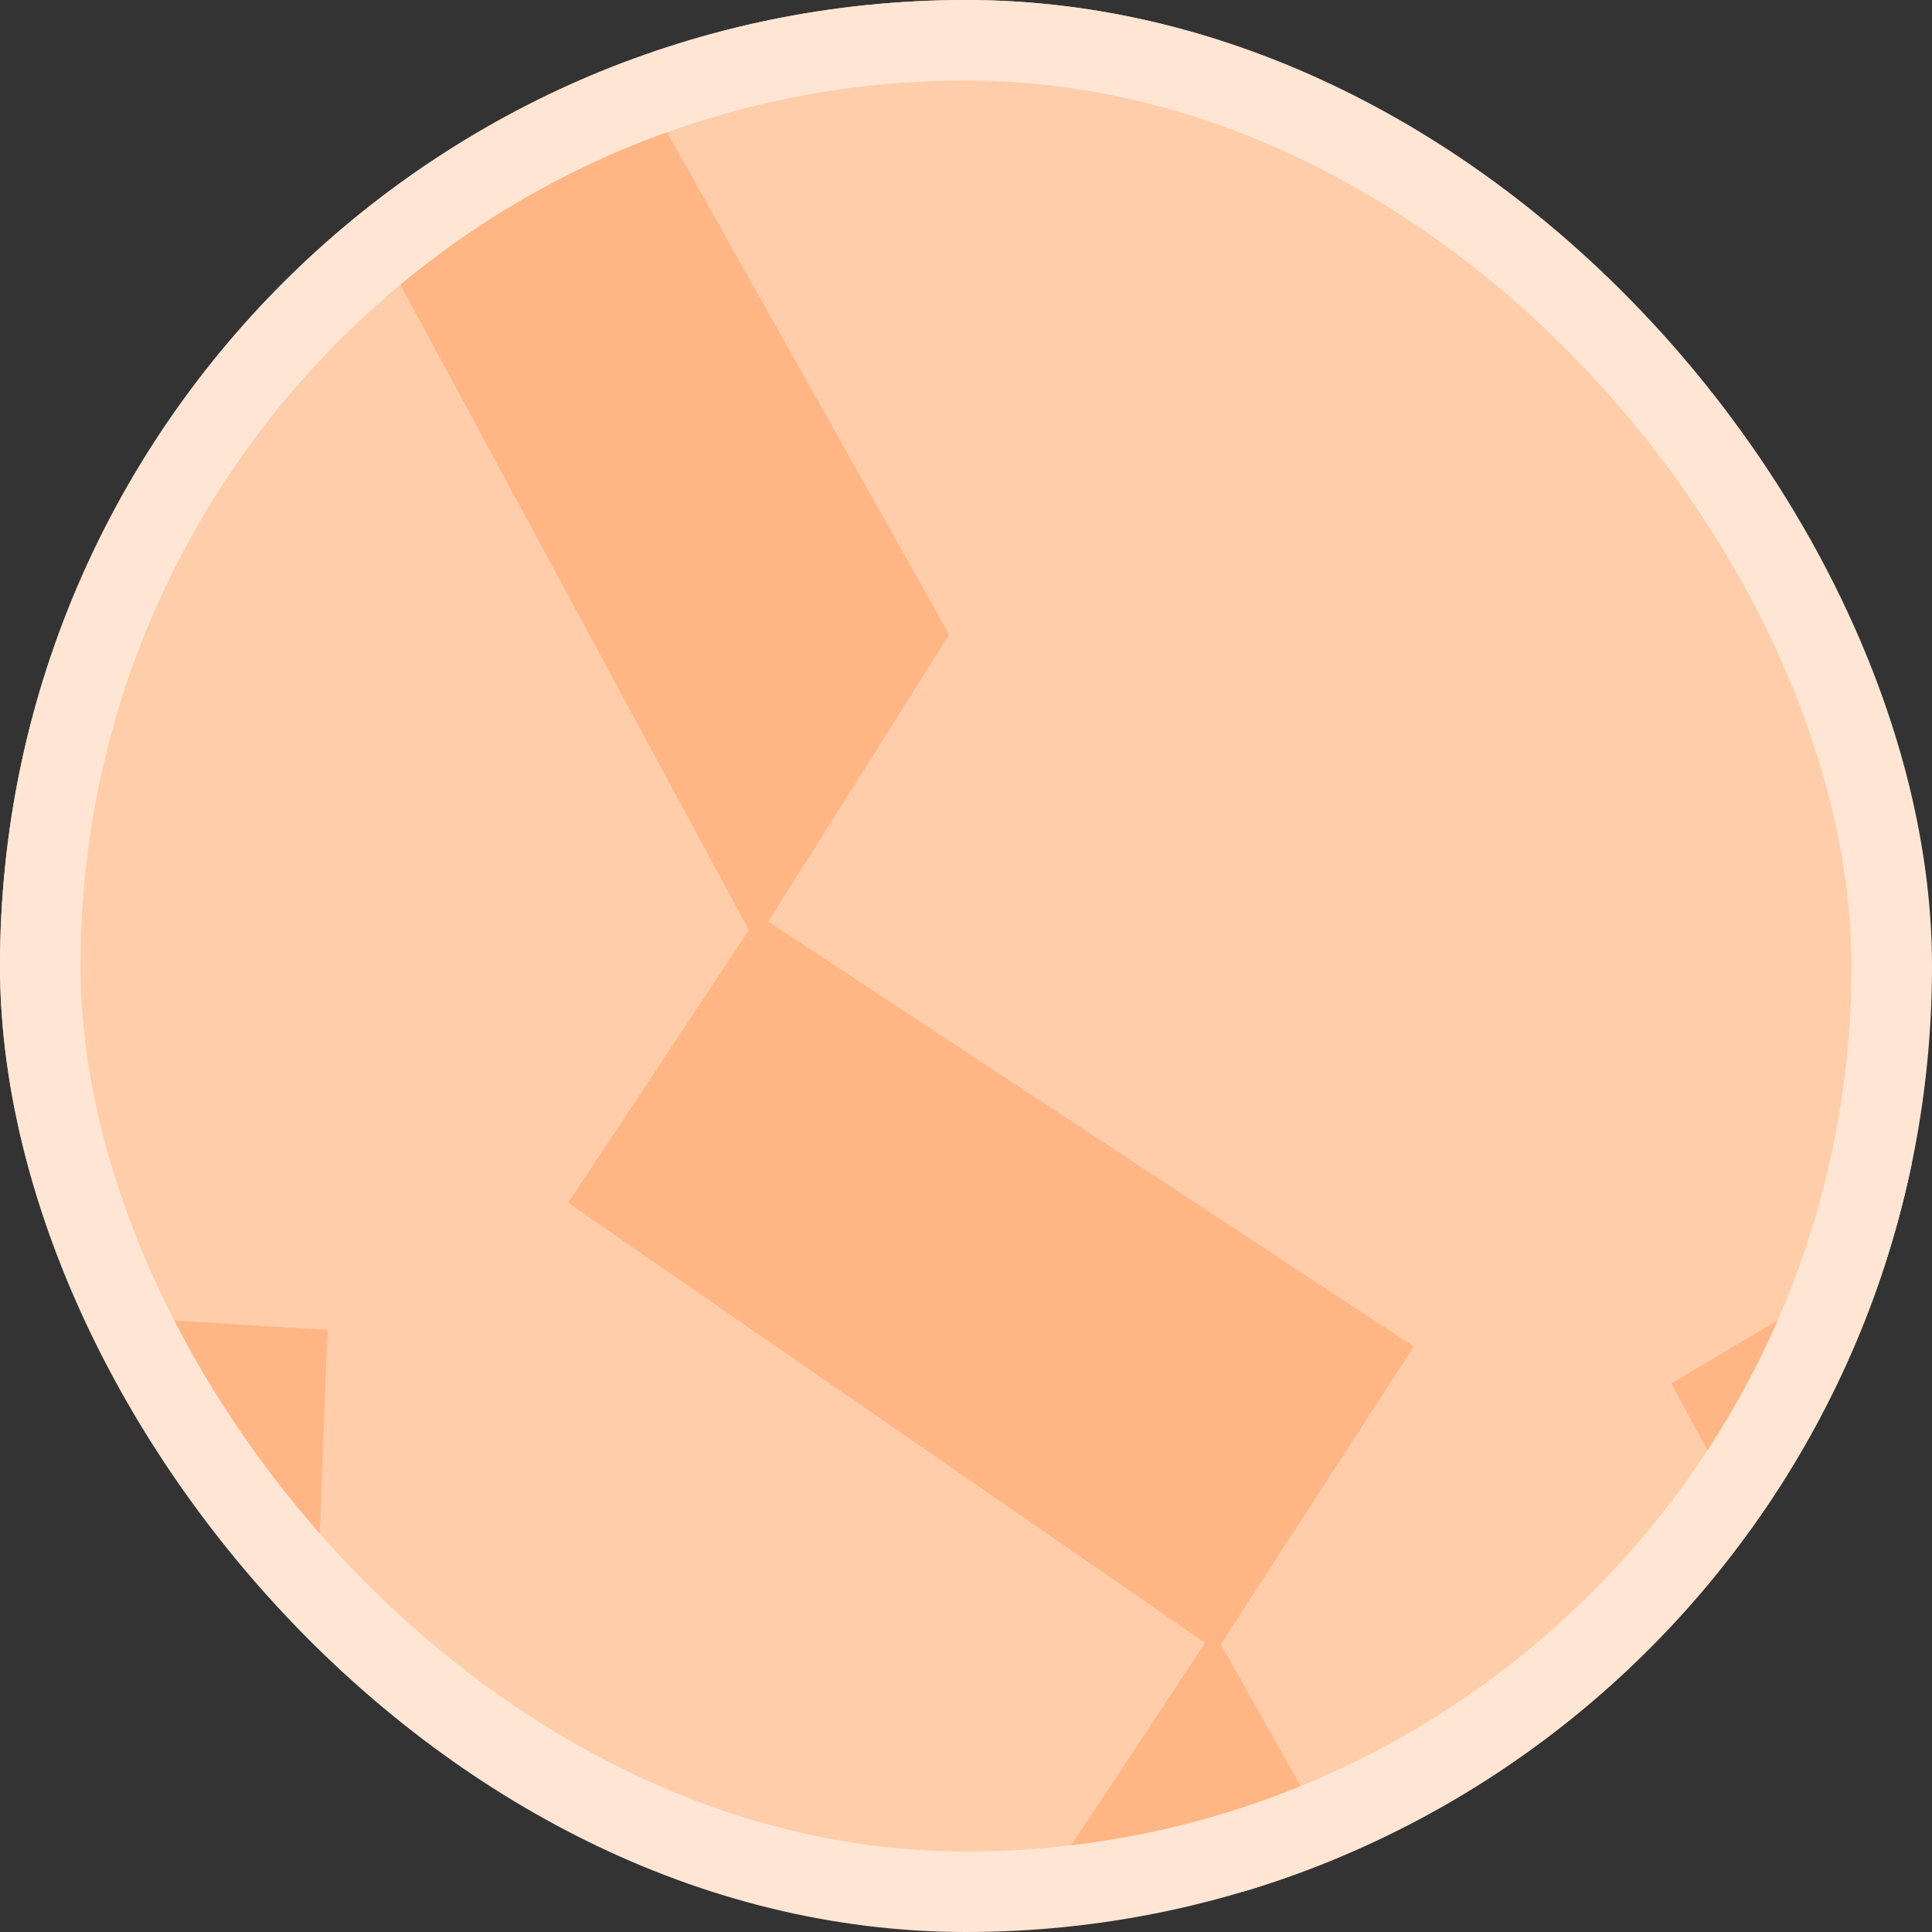 <svg width="48" height="48" viewBox="0 0 48 48" fill="none" xmlns="http://www.w3.org/2000/svg">
<rect x="0" y="0" width="48" height="48" fill="#333333" stroke="none"/>
<g clip-path="url(#clip0_7857_16380)">
<g clip-path="url(#clip1_7857_16380)">
<rect x="-0.5" y="-1.996" width="48" height="48.996" rx="1.933" fill="#FFCDAA"/>
<path d="M9.798 6.798L14.531 -0.344L23.583 15.767L18.767 23.407L9.798 6.798Z" fill="#FFB684"/>
<path d="M7.307 49.984V41.348L24.746 51.977L17.853 55.465L7.307 49.984Z" fill="#FFB684"/>
<path d="M25.41 47.657L30.144 40.516L39.196 56.626L34.379 64.266L25.41 47.657Z" fill="#FFB684"/>
<path d="M41.521 34.37L47.832 30.633L55.306 43.339L50.49 50.979L41.521 34.37Z" fill="#FFB684"/>
<path d="M14.116 29.884L18.849 22.742L35.126 33.455L30.226 41.012L14.116 29.884Z" fill="#FFB684"/>
<path d="M-1.33 32.461L8.137 33.042L7.805 41.679L-1.829 41.015L-1.33 32.461Z" fill="#FFB684"/>
</g>
</g>
<rect x="1" y="1" width="46" height="46" rx="23" stroke="#FFE6D4" stroke-width="2"/>
<defs>
<clipPath id="clip0_7857_16380">
<rect width="48" height="48" rx="24" fill="white"/>
</clipPath>
<clipPath id="clip1_7857_16380">
<rect x="-0.5" y="-1.996" width="48" height="48.996" rx="1.933" fill="white"/>
</clipPath>
</defs>
</svg>
